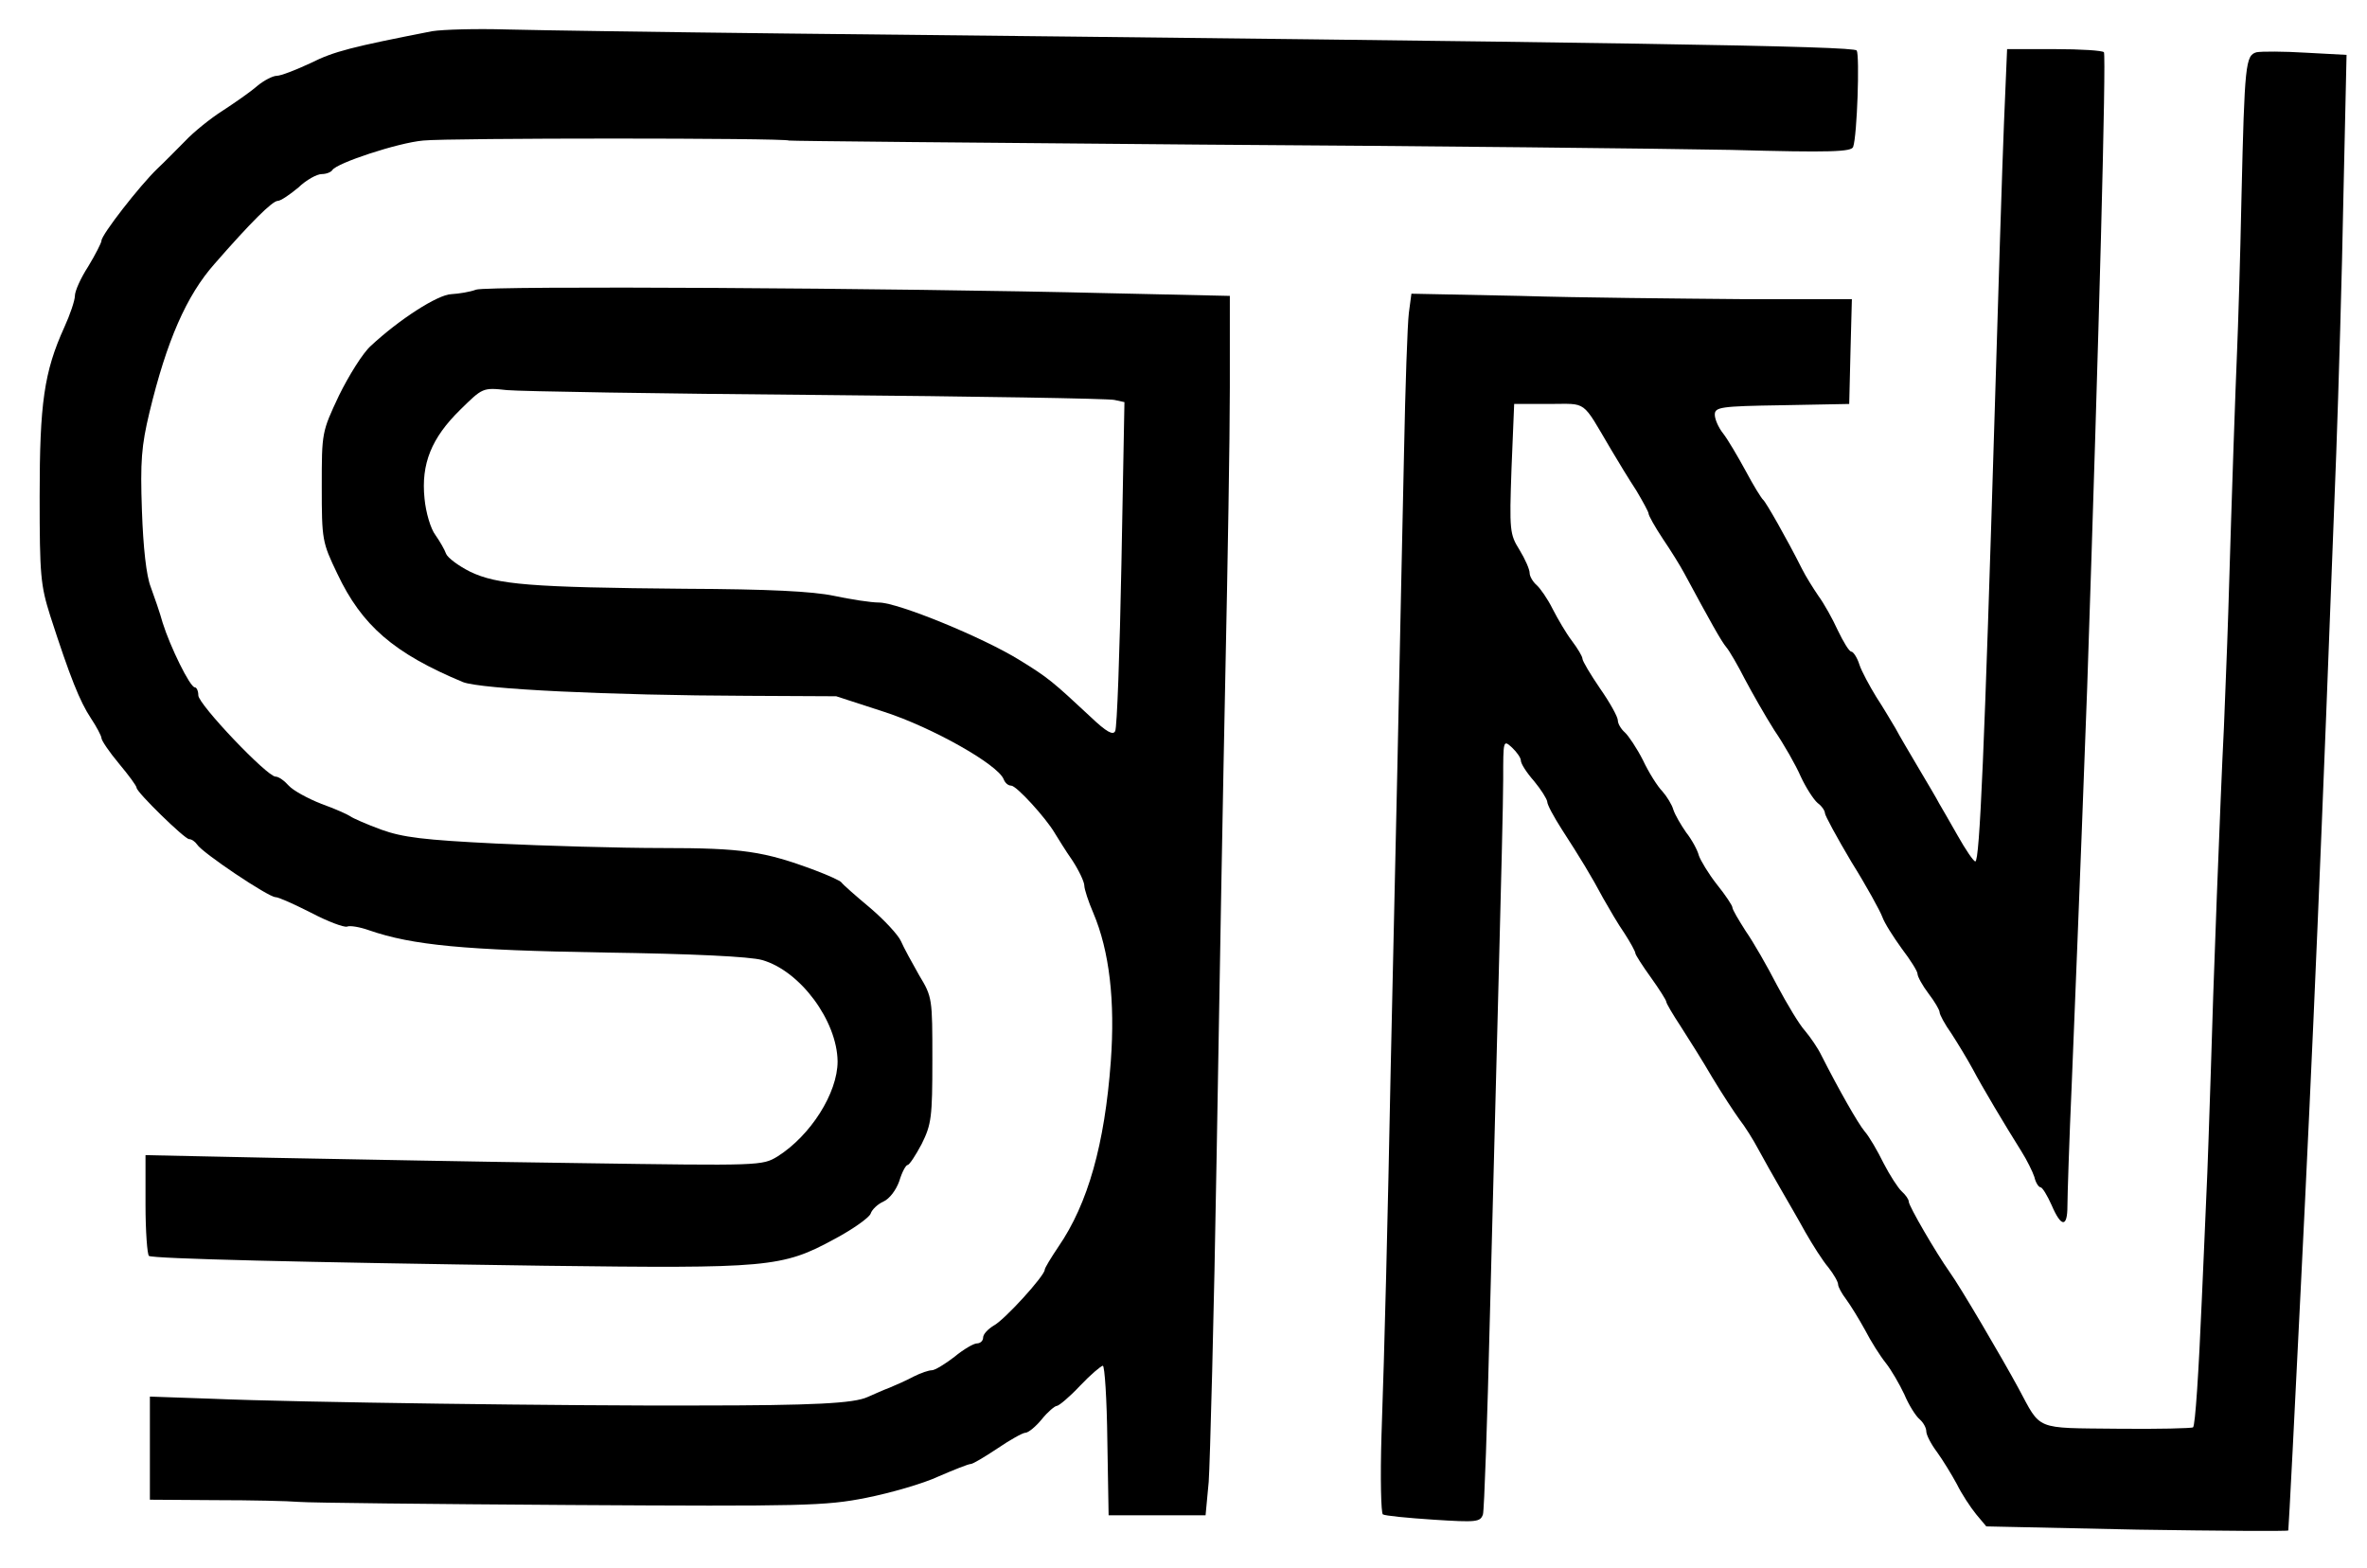 <?xml version="1.0" encoding="UTF-8"?>
<svg xmlns="http://www.w3.org/2000/svg" xmlns:xlink="http://www.w3.org/1999/xlink" width="80px" height="53px" viewBox="0 0 80 53" version="1.1">
<g id="surface1">
<path style=" stroke:none;fill-rule:nonzero;fill:rgb(0%,0%,0%);fill-opacity:1;" d="M 14.602 1.055 C 11.891 1.586 11.293 1.734 10.504 2.129 C 9.996 2.367 9.488 2.562 9.355 2.562 C 9.223 2.562 8.922 2.715 8.688 2.91 C 8.461 3.109 7.941 3.469 7.523 3.742 C 7.121 3.996 6.539 4.465 6.258 4.766 C 5.973 5.051 5.543 5.492 5.32 5.699 C 4.723 6.273 3.43 7.934 3.43 8.133 C 3.43 8.203 3.219 8.613 2.98 9.008 C 2.727 9.398 2.531 9.836 2.531 10 C 2.531 10.152 2.367 10.637 2.176 11.055 C 1.488 12.566 1.34 13.637 1.34 16.773 C 1.34 19.445 1.371 19.777 1.699 20.816 C 2.367 22.883 2.699 23.711 3.07 24.27 C 3.262 24.559 3.43 24.875 3.43 24.949 C 3.43 25.023 3.695 25.418 4.023 25.809 C 4.352 26.203 4.617 26.562 4.617 26.625 C 4.617 26.773 6.242 28.359 6.391 28.359 C 6.48 28.359 6.598 28.449 6.66 28.539 C 6.824 28.812 9.07 30.32 9.312 30.32 C 9.418 30.32 9.949 30.562 10.516 30.848 C 11.086 31.148 11.621 31.344 11.727 31.316 C 11.828 31.27 12.172 31.332 12.469 31.438 C 13.945 31.949 15.719 32.113 20.41 32.191 C 23.422 32.234 25.344 32.328 25.758 32.445 C 27.043 32.809 28.293 34.496 28.309 35.871 C 28.309 36.941 27.398 38.375 26.281 39.082 C 25.758 39.398 25.715 39.398 19.621 39.309 C 16.242 39.266 11.562 39.172 9.191 39.129 L 4.918 39.039 L 4.918 40.711 C 4.918 41.617 4.977 42.402 5.035 42.445 C 5.184 42.539 10.117 42.66 18.402 42.777 C 25.969 42.871 26.43 42.84 28.203 41.875 C 28.828 41.543 29.379 41.148 29.426 41.016 C 29.469 40.879 29.664 40.695 29.855 40.609 C 30.066 40.516 30.289 40.215 30.395 39.914 C 30.484 39.613 30.617 39.371 30.676 39.371 C 30.734 39.371 30.945 39.051 31.152 38.66 C 31.48 37.996 31.512 37.758 31.512 35.828 C 31.512 33.742 31.512 33.699 31.066 32.961 C 30.824 32.535 30.543 32.023 30.453 31.812 C 30.363 31.602 29.887 31.09 29.41 30.684 C 28.918 30.273 28.488 29.895 28.441 29.824 C 28.395 29.762 27.996 29.582 27.551 29.414 C 25.82 28.766 25.09 28.66 22.379 28.66 C 20.934 28.66 18.402 28.586 16.762 28.508 C 14.32 28.387 13.617 28.301 12.887 28.039 C 12.395 27.859 11.918 27.648 11.844 27.59 C 11.754 27.527 11.324 27.332 10.863 27.168 C 10.398 26.984 9.906 26.715 9.758 26.551 C 9.609 26.383 9.418 26.246 9.312 26.246 C 9.027 26.246 6.703 23.805 6.703 23.5 C 6.703 23.352 6.645 23.23 6.586 23.23 C 6.422 23.23 5.75 21.855 5.496 21.043 C 5.406 20.711 5.215 20.168 5.094 19.836 C 4.945 19.457 4.84 18.508 4.797 17.258 C 4.738 15.582 4.781 15.07 5.051 13.938 C 5.633 11.523 6.301 9.988 7.254 8.914 C 8.477 7.512 9.207 6.789 9.387 6.789 C 9.488 6.789 9.801 6.574 10.086 6.336 C 10.355 6.078 10.711 5.883 10.875 5.883 C 11.023 5.883 11.188 5.82 11.234 5.746 C 11.383 5.508 13.453 4.824 14.301 4.75 C 15.137 4.66 26.52 4.66 26.668 4.75 C 26.715 4.766 32.984 4.824 40.598 4.887 C 48.227 4.934 56.285 5.023 58.508 5.066 C 61.906 5.16 62.574 5.129 62.633 4.965 C 62.77 4.57 62.855 1.887 62.754 1.707 C 62.648 1.555 55.094 1.434 26.594 1.133 C 22.422 1.086 18.16 1.023 17.133 0.996 C 16.105 0.965 14.973 0.996 14.602 1.055 Z M 14.602 1.055 "/>
<path style=" stroke:none;fill-rule:nonzero;fill:rgb(0%,0%,0%);fill-opacity:1;" d="M 67.73 4.176 C 67.672 5.578 67.535 9.941 67.418 13.879 C 67.074 25.25 66.91 29.113 66.762 29.113 C 66.703 29.113 66.434 28.719 66.164 28.238 C 65.895 27.77 65.613 27.27 65.539 27.152 C 65.48 27.031 65.168 26.504 64.855 25.977 C 64.543 25.449 64.184 24.844 64.066 24.617 C 63.93 24.391 63.648 23.91 63.41 23.547 C 63.188 23.184 62.918 22.688 62.844 22.461 C 62.77 22.219 62.633 22.023 62.574 22.023 C 62.5 22.023 62.309 21.707 62.113 21.301 C 61.934 20.906 61.637 20.379 61.457 20.137 C 61.281 19.879 61.027 19.473 60.906 19.23 C 60.383 18.191 59.684 16.969 59.594 16.895 C 59.535 16.848 59.266 16.414 59 15.914 C 58.73 15.418 58.391 14.844 58.238 14.648 C 58.078 14.449 57.957 14.164 57.957 14.016 C 57.957 13.758 58.137 13.727 60.234 13.695 L 62.5 13.652 L 62.543 11.871 L 62.59 10.109 L 58.82 10.109 C 56.75 10.09 53.395 10.062 51.371 10 L 47.703 9.926 L 47.617 10.574 C 47.57 10.938 47.496 13.062 47.453 15.309 C 47.406 17.543 47.301 22.297 47.23 25.867 C 47.152 29.43 47.051 34.016 47.004 36.051 C 46.902 41.27 46.797 45.512 46.691 48.527 C 46.648 49.945 46.676 51.137 46.738 51.18 C 46.812 51.227 47.57 51.301 48.449 51.359 C 49.91 51.453 50.031 51.438 50.121 51.18 C 50.164 51.031 50.27 48.027 50.355 44.5 C 50.445 40.969 50.582 35.75 50.656 32.883 C 50.73 30.016 50.805 27.078 50.805 26.336 C 50.805 25.008 50.805 24.992 51.105 25.266 C 51.266 25.418 51.402 25.613 51.402 25.703 C 51.402 25.809 51.594 26.109 51.848 26.398 C 52.086 26.684 52.281 27 52.293 27.09 C 52.293 27.199 52.516 27.605 52.785 28.027 C 53.41 28.992 53.785 29.609 54.188 30.363 C 54.379 30.699 54.691 31.238 54.902 31.539 C 55.109 31.859 55.273 32.16 55.273 32.219 C 55.273 32.266 55.512 32.641 55.797 33.035 C 56.078 33.426 56.316 33.805 56.316 33.852 C 56.316 33.91 56.539 34.285 56.809 34.695 C 57.062 35.086 57.555 35.871 57.879 36.426 C 58.207 36.973 58.625 37.605 58.789 37.832 C 58.969 38.059 59.254 38.512 59.43 38.844 C 59.609 39.172 59.938 39.762 60.16 40.141 C 60.383 40.531 60.773 41.195 61.012 41.633 C 61.262 42.07 61.605 42.613 61.801 42.84 C 61.977 43.066 62.125 43.32 62.125 43.414 C 62.125 43.488 62.246 43.715 62.395 43.91 C 62.543 44.109 62.828 44.574 63.035 44.949 C 63.23 45.328 63.543 45.824 63.738 46.066 C 63.918 46.293 64.199 46.777 64.363 47.125 C 64.512 47.484 64.75 47.859 64.883 47.969 C 65.004 48.074 65.105 48.254 65.105 48.375 C 65.105 48.496 65.27 48.812 65.465 49.07 C 65.66 49.34 65.957 49.824 66.137 50.156 C 66.297 50.484 66.598 50.941 66.793 51.18 L 67.133 51.586 L 72.23 51.695 C 75.031 51.738 77.324 51.754 77.34 51.723 C 77.355 51.633 77.578 47.289 77.758 43.594 C 78.172 35.312 78.457 28.676 78.961 15.309 C 79.039 13.152 79.156 9.246 79.203 6.621 L 79.309 1.855 L 77.934 1.781 C 77.176 1.734 76.43 1.734 76.266 1.766 C 75.895 1.871 75.863 2.156 75.758 6.652 C 75.715 8.777 75.641 11.117 75.609 11.855 C 75.551 13.227 75.445 16.199 75.312 20.668 C 75.27 22.039 75.191 23.805 75.164 24.586 C 75.043 26.973 74.793 33.547 74.719 36.277 C 74.672 37.68 74.613 39.578 74.566 40.5 C 74.523 41.406 74.465 42.945 74.418 43.895 C 74.312 46.387 74.195 48.18 74.121 48.238 C 74.094 48.27 72.945 48.301 71.559 48.285 C 68.742 48.254 68.996 48.359 68.219 46.914 C 67.652 45.871 66.254 43.488 65.895 42.992 C 65.434 42.34 64.512 40.758 64.512 40.609 C 64.512 40.531 64.406 40.383 64.273 40.262 C 64.152 40.152 63.871 39.719 63.66 39.309 C 63.453 38.887 63.172 38.406 63.023 38.238 C 62.797 37.969 62.145 36.82 61.562 35.672 C 61.441 35.418 61.188 35.055 61.012 34.844 C 60.816 34.633 60.402 33.938 60.055 33.289 C 59.73 32.656 59.254 31.828 59 31.465 C 58.762 31.09 58.551 30.742 58.551 30.664 C 58.551 30.605 58.312 30.242 58.031 29.895 C 57.746 29.535 57.477 29.082 57.418 28.914 C 57.375 28.734 57.18 28.375 56.988 28.133 C 56.809 27.875 56.617 27.547 56.555 27.363 C 56.512 27.199 56.332 26.91 56.184 26.742 C 56.02 26.578 55.719 26.098 55.527 25.688 C 55.32 25.281 55.035 24.859 54.918 24.754 C 54.781 24.633 54.68 24.453 54.68 24.348 C 54.68 24.227 54.41 23.742 54.082 23.273 C 53.754 22.793 53.484 22.34 53.484 22.262 C 53.484 22.188 53.324 21.918 53.129 21.66 C 52.934 21.406 52.652 20.922 52.473 20.574 C 52.309 20.242 52.055 19.879 51.938 19.777 C 51.801 19.656 51.699 19.473 51.699 19.367 C 51.699 19.246 51.551 18.902 51.355 18.582 C 51.027 18.055 51.012 17.934 51.086 15.836 L 51.176 13.652 L 52.355 13.652 C 53.664 13.652 53.441 13.484 54.441 15.176 C 54.68 15.582 55.066 16.215 55.305 16.578 C 55.527 16.953 55.719 17.301 55.719 17.359 C 55.719 17.422 55.93 17.801 56.199 18.207 C 56.465 18.598 56.793 19.125 56.93 19.383 C 57.824 21.043 58.18 21.676 58.344 21.871 C 58.449 21.992 58.73 22.477 58.969 22.945 C 59.207 23.395 59.652 24.18 59.969 24.68 C 60.297 25.16 60.699 25.867 60.863 26.246 C 61.039 26.625 61.293 27.016 61.43 27.137 C 61.578 27.242 61.68 27.406 61.68 27.484 C 61.68 27.559 62.082 28.301 62.574 29.129 C 63.082 29.941 63.543 30.785 63.617 30.984 C 63.691 31.195 63.988 31.66 64.273 32.055 C 64.57 32.445 64.809 32.824 64.809 32.914 C 64.809 33.004 64.973 33.305 65.18 33.578 C 65.391 33.852 65.555 34.137 65.555 34.211 C 65.555 34.285 65.73 34.617 65.957 34.934 C 66.164 35.254 66.492 35.793 66.672 36.125 C 67 36.746 67.746 37.996 68.324 38.918 C 68.504 39.203 68.699 39.598 68.758 39.777 C 68.801 39.973 68.906 40.125 68.965 40.125 C 69.027 40.125 69.191 40.395 69.34 40.727 C 69.664 41.484 69.875 41.496 69.875 40.758 C 69.875 40.453 69.934 38.57 70.023 36.582 C 70.309 29.566 70.457 25.539 70.543 23.23 C 70.949 11.133 71.188 1.945 71.109 1.766 C 71.066 1.707 70.324 1.66 69.441 1.66 L 67.836 1.66 Z M 67.73 4.176 "/>
<path style=" stroke:none;fill-rule:nonzero;fill:rgb(0%,0%,0%);fill-opacity:1;" d="M 16.09 9.789 C 15.883 9.867 15.512 9.926 15.258 9.941 C 14.797 9.953 13.484 10.801 12.531 11.691 C 12.262 11.93 11.785 12.699 11.457 13.367 C 10.875 14.602 10.875 14.617 10.875 16.441 C 10.875 18.25 10.891 18.328 11.398 19.383 C 12.23 21.148 13.32 22.082 15.645 23.051 C 16.242 23.289 20.578 23.5 25.27 23.516 L 28.262 23.531 L 29.887 24.059 C 31.512 24.586 33.73 25.84 33.922 26.336 C 33.969 26.457 34.07 26.551 34.176 26.551 C 34.355 26.551 35.355 27.648 35.652 28.16 C 35.758 28.328 36.012 28.75 36.246 29.082 C 36.473 29.43 36.648 29.809 36.648 29.93 C 36.648 30.047 36.785 30.469 36.949 30.848 C 37.5 32.145 37.691 33.836 37.543 35.871 C 37.336 38.676 36.77 40.68 35.773 42.133 C 35.52 42.508 35.309 42.855 35.309 42.914 C 35.309 43.113 33.941 44.621 33.582 44.801 C 33.391 44.922 33.227 45.086 33.227 45.207 C 33.227 45.312 33.133 45.402 33.016 45.402 C 32.91 45.402 32.57 45.598 32.258 45.855 C 31.945 46.098 31.598 46.309 31.496 46.309 C 31.391 46.309 31.125 46.398 30.883 46.52 C 30.66 46.641 30.289 46.805 30.066 46.898 C 29.828 46.984 29.5 47.141 29.32 47.215 C 28.859 47.426 27.531 47.5 23.539 47.5 C 19.352 47.516 10.012 47.395 7.195 47.273 L 5.066 47.199 L 5.066 50.684 L 7.27 50.699 C 8.477 50.699 9.742 50.727 10.102 50.758 C 10.461 50.789 14.586 50.832 19.266 50.863 C 27.16 50.91 27.891 50.895 29.273 50.621 C 30.094 50.457 31.199 50.141 31.719 49.898 C 32.242 49.672 32.73 49.477 32.809 49.477 C 32.883 49.477 33.285 49.234 33.715 48.949 C 34.133 48.664 34.566 48.422 34.652 48.422 C 34.758 48.422 35.012 48.207 35.207 47.969 C 35.414 47.711 35.652 47.516 35.711 47.516 C 35.785 47.516 36.145 47.215 36.5 46.836 C 36.859 46.457 37.219 46.156 37.273 46.156 C 37.336 46.156 37.41 47.289 37.426 48.691 L 37.469 51.211 L 40.746 51.211 L 40.852 50.078 C 40.895 49.461 41.031 44.469 41.121 38.992 C 41.211 33.516 41.344 26.156 41.418 22.625 C 41.492 19.098 41.566 14.812 41.566 13.105 L 41.566 10 L 37.516 9.91 C 30.199 9.73 16.477 9.652 16.09 9.789 Z M 27.637 13.348 C 32.973 13.395 37.469 13.469 37.664 13.516 L 38.004 13.59 L 37.902 19.051 C 37.844 22.055 37.754 24.602 37.691 24.707 C 37.621 24.859 37.395 24.738 36.859 24.227 C 35.578 23.035 35.445 22.914 34.461 22.309 C 33.227 21.543 30.348 20.363 29.707 20.363 C 29.441 20.363 28.754 20.258 28.188 20.137 C 27.457 19.984 25.984 19.91 23.152 19.898 C 17.922 19.852 16.805 19.758 15.895 19.324 C 15.496 19.125 15.137 18.855 15.078 18.719 C 15.031 18.582 14.867 18.297 14.719 18.086 C 14.555 17.875 14.391 17.316 14.348 16.848 C 14.227 15.672 14.586 14.797 15.555 13.848 C 16.312 13.105 16.312 13.094 17.133 13.184 C 17.582 13.227 22.32 13.305 27.637 13.348 Z M 27.637 13.348 "/>
</g>
</svg>
